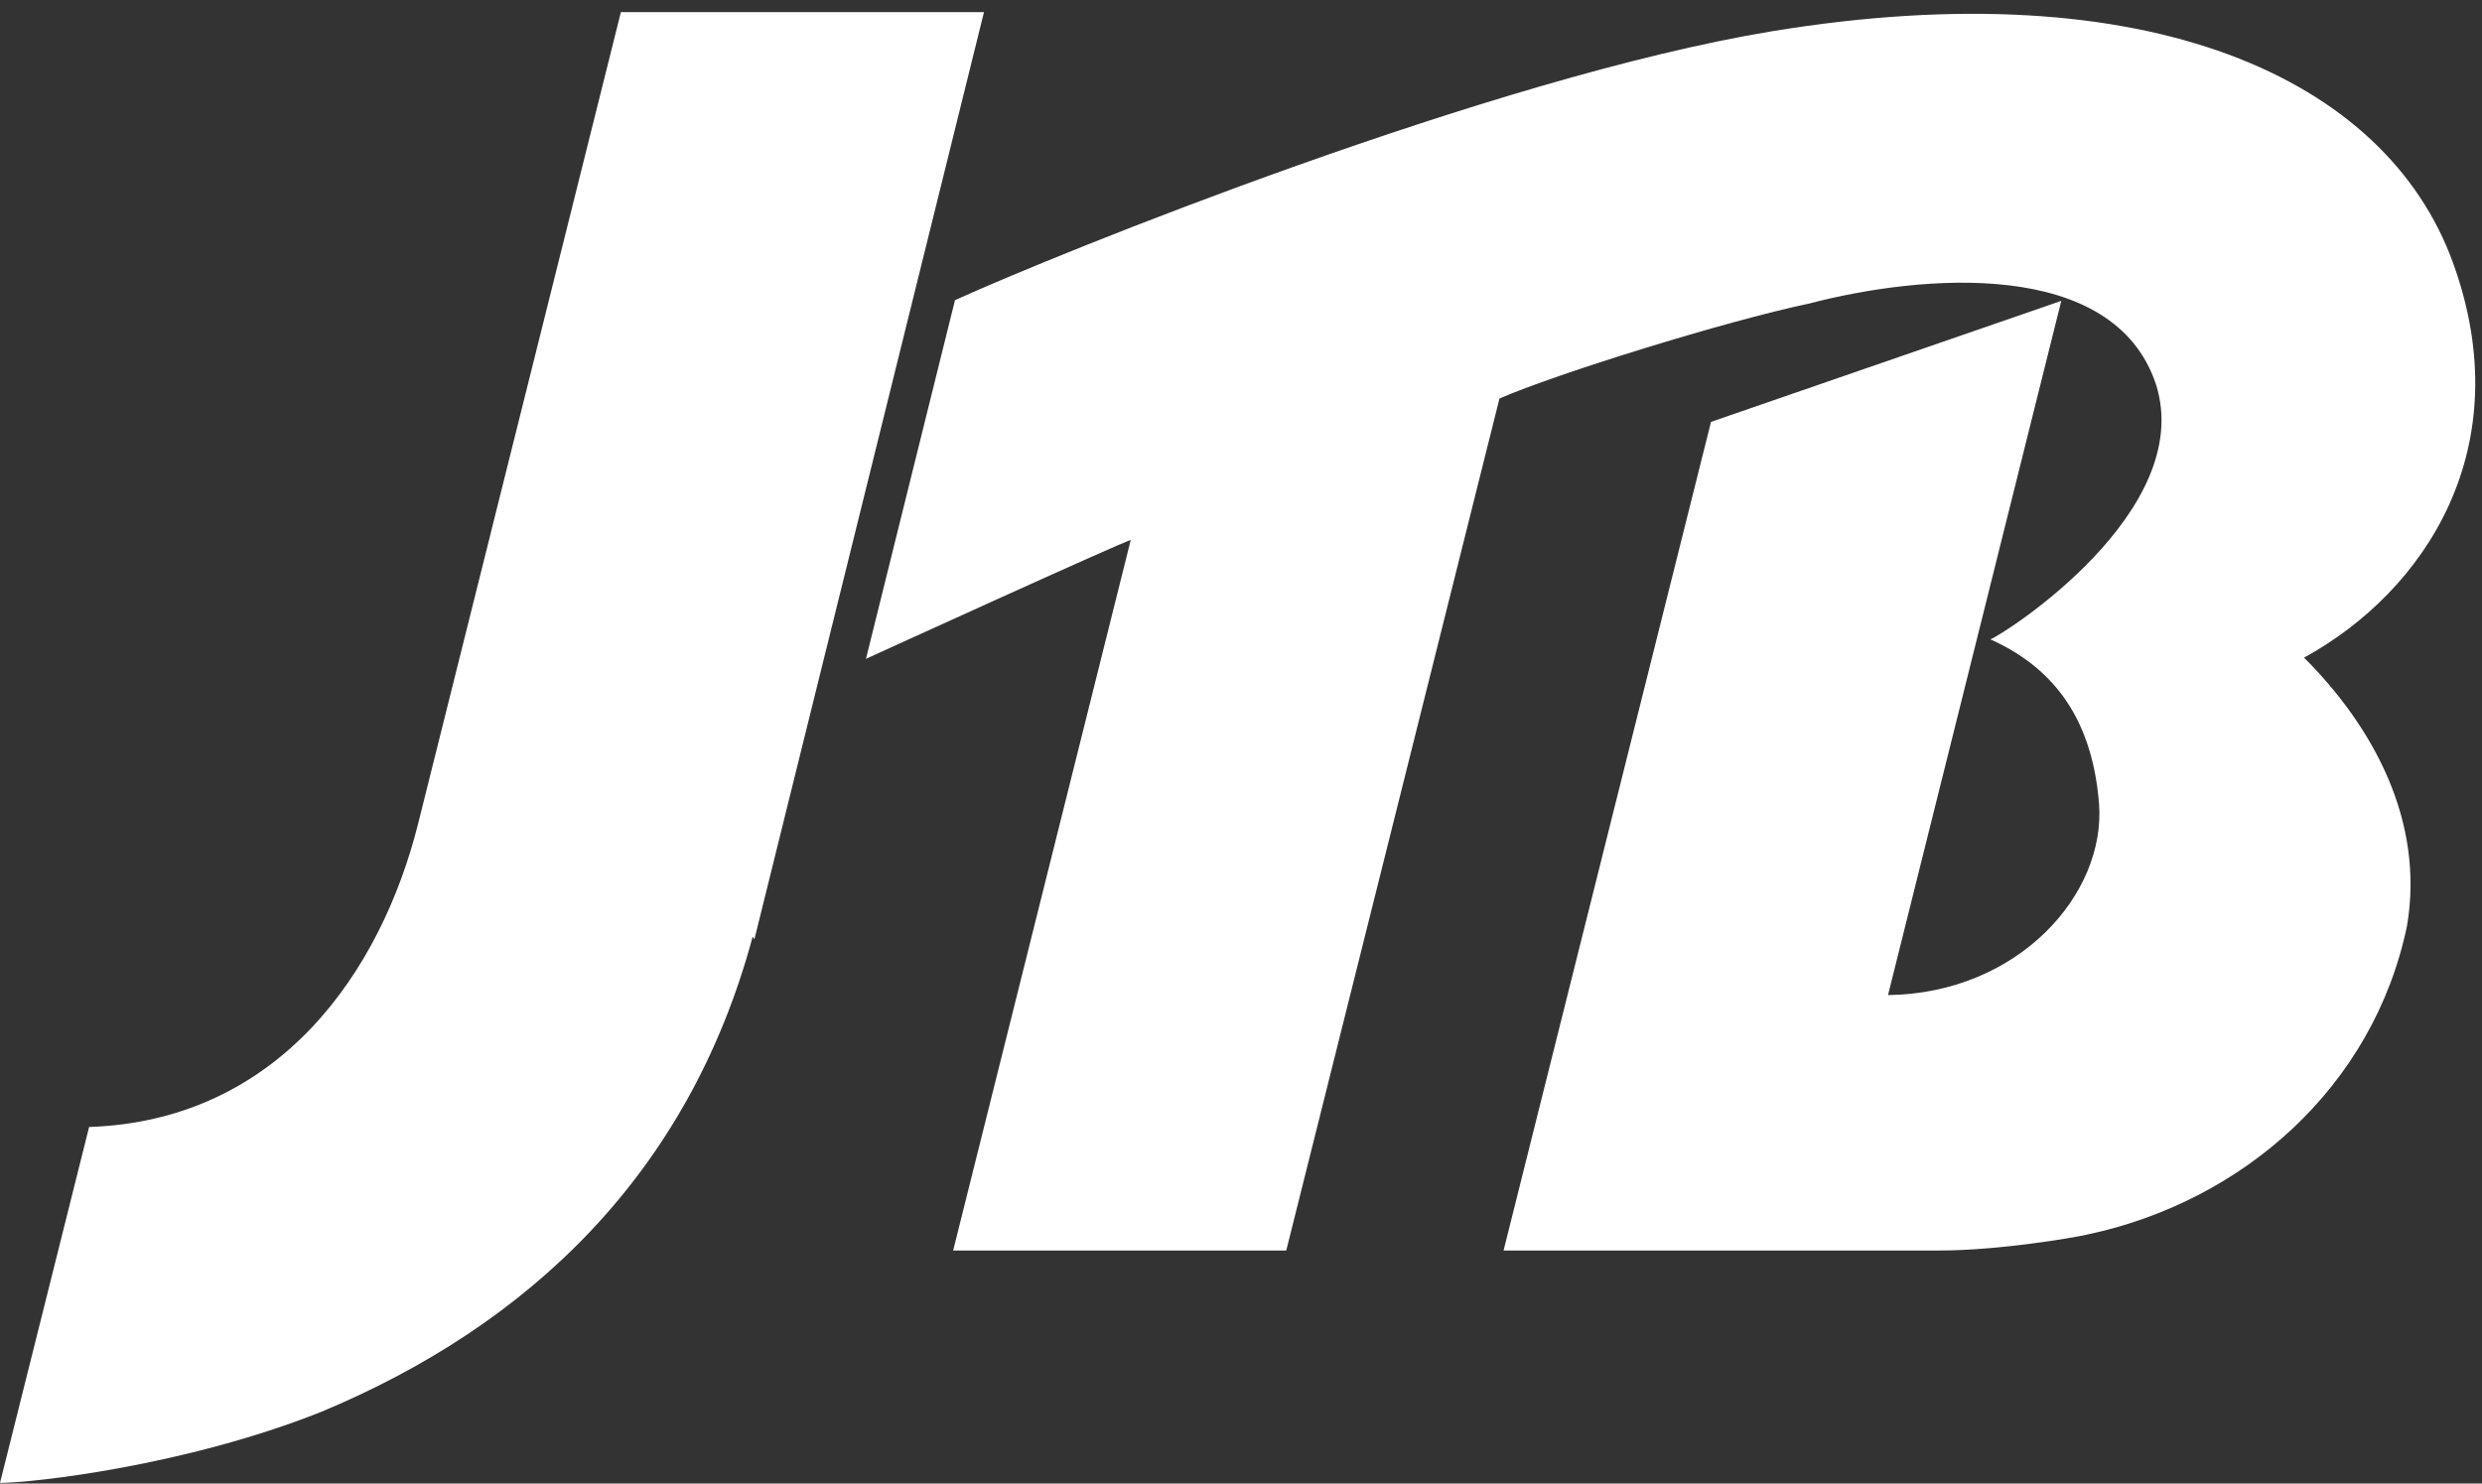 <?xml version="1.0" encoding="UTF-8"?>
<svg width="184px" height="110px" viewBox="0 0 184 110" version="1.1" xmlns="http://www.w3.org/2000/svg" xmlns:xlink="http://www.w3.org/1999/xlink">
    <rect x="0" y="0" width="184" height="110" fill="#333333" stroke="none"/>
    <!-- Generator: Sketch 43.1 (39012) - http://www.bohemiancoding.com/sketch -->
    <title>JTB</title>
    <desc>Created with Sketch.</desc>
    <defs></defs>
    <g id="Page-1" stroke="none" stroke-width="1" fill="none" fill-rule="evenodd">
        <g fill="#FFFFFF">
            <path d="M170.809,48.762 C175.932,53.879 179.759,60.879 178.441,68.65 C175.96,80.573 166.294,89.094 154.711,91.542 C153.714,91.777 148.144,92.719 143.799,92.719 L111.465,92.719 L126.843,31.281 L152.812,22.308 L139.966,73.781 C149.636,73.651 156.131,66.297 155.608,59.572 C155.064,52.818 151.827,49.332 147.554,47.403 C148.56,47.032 162.808,37.928 159.834,28.509 C156.709,19.072 142.426,20.338 134.136,22.502 C127.86,23.823 115.33,27.729 111.161,29.549 L95.355,92.719 L70.661,92.719 L83.825,40.043 C83.524,40.029 64.197,48.849 64.197,48.849 L70.797,22.256 C78.399,18.799 110.681,5.726 131.373,2.316 C159.253,-2.265 176.891,5.769 181.857,19.5 C186.821,33.228 179.776,43.842 170.809,48.762" id="Fill-1"></path>
            <path d="M36.371,39.566 L36.325,39.75 L30.997,61.069 C28.254,72.01 20.718,83.078 6.606,83.562 L0.001,109.949 C2.389,109.949 13.729,108.7 23.811,104.684 C39.172,98.277 51.051,87.09 55.799,69.448 L55.927,69.645 L72.947,0.897 L46.029,0.897 L36.369,39.564 Z" id="Combined-Shape"></path>
        </g>
    </g>
</svg>